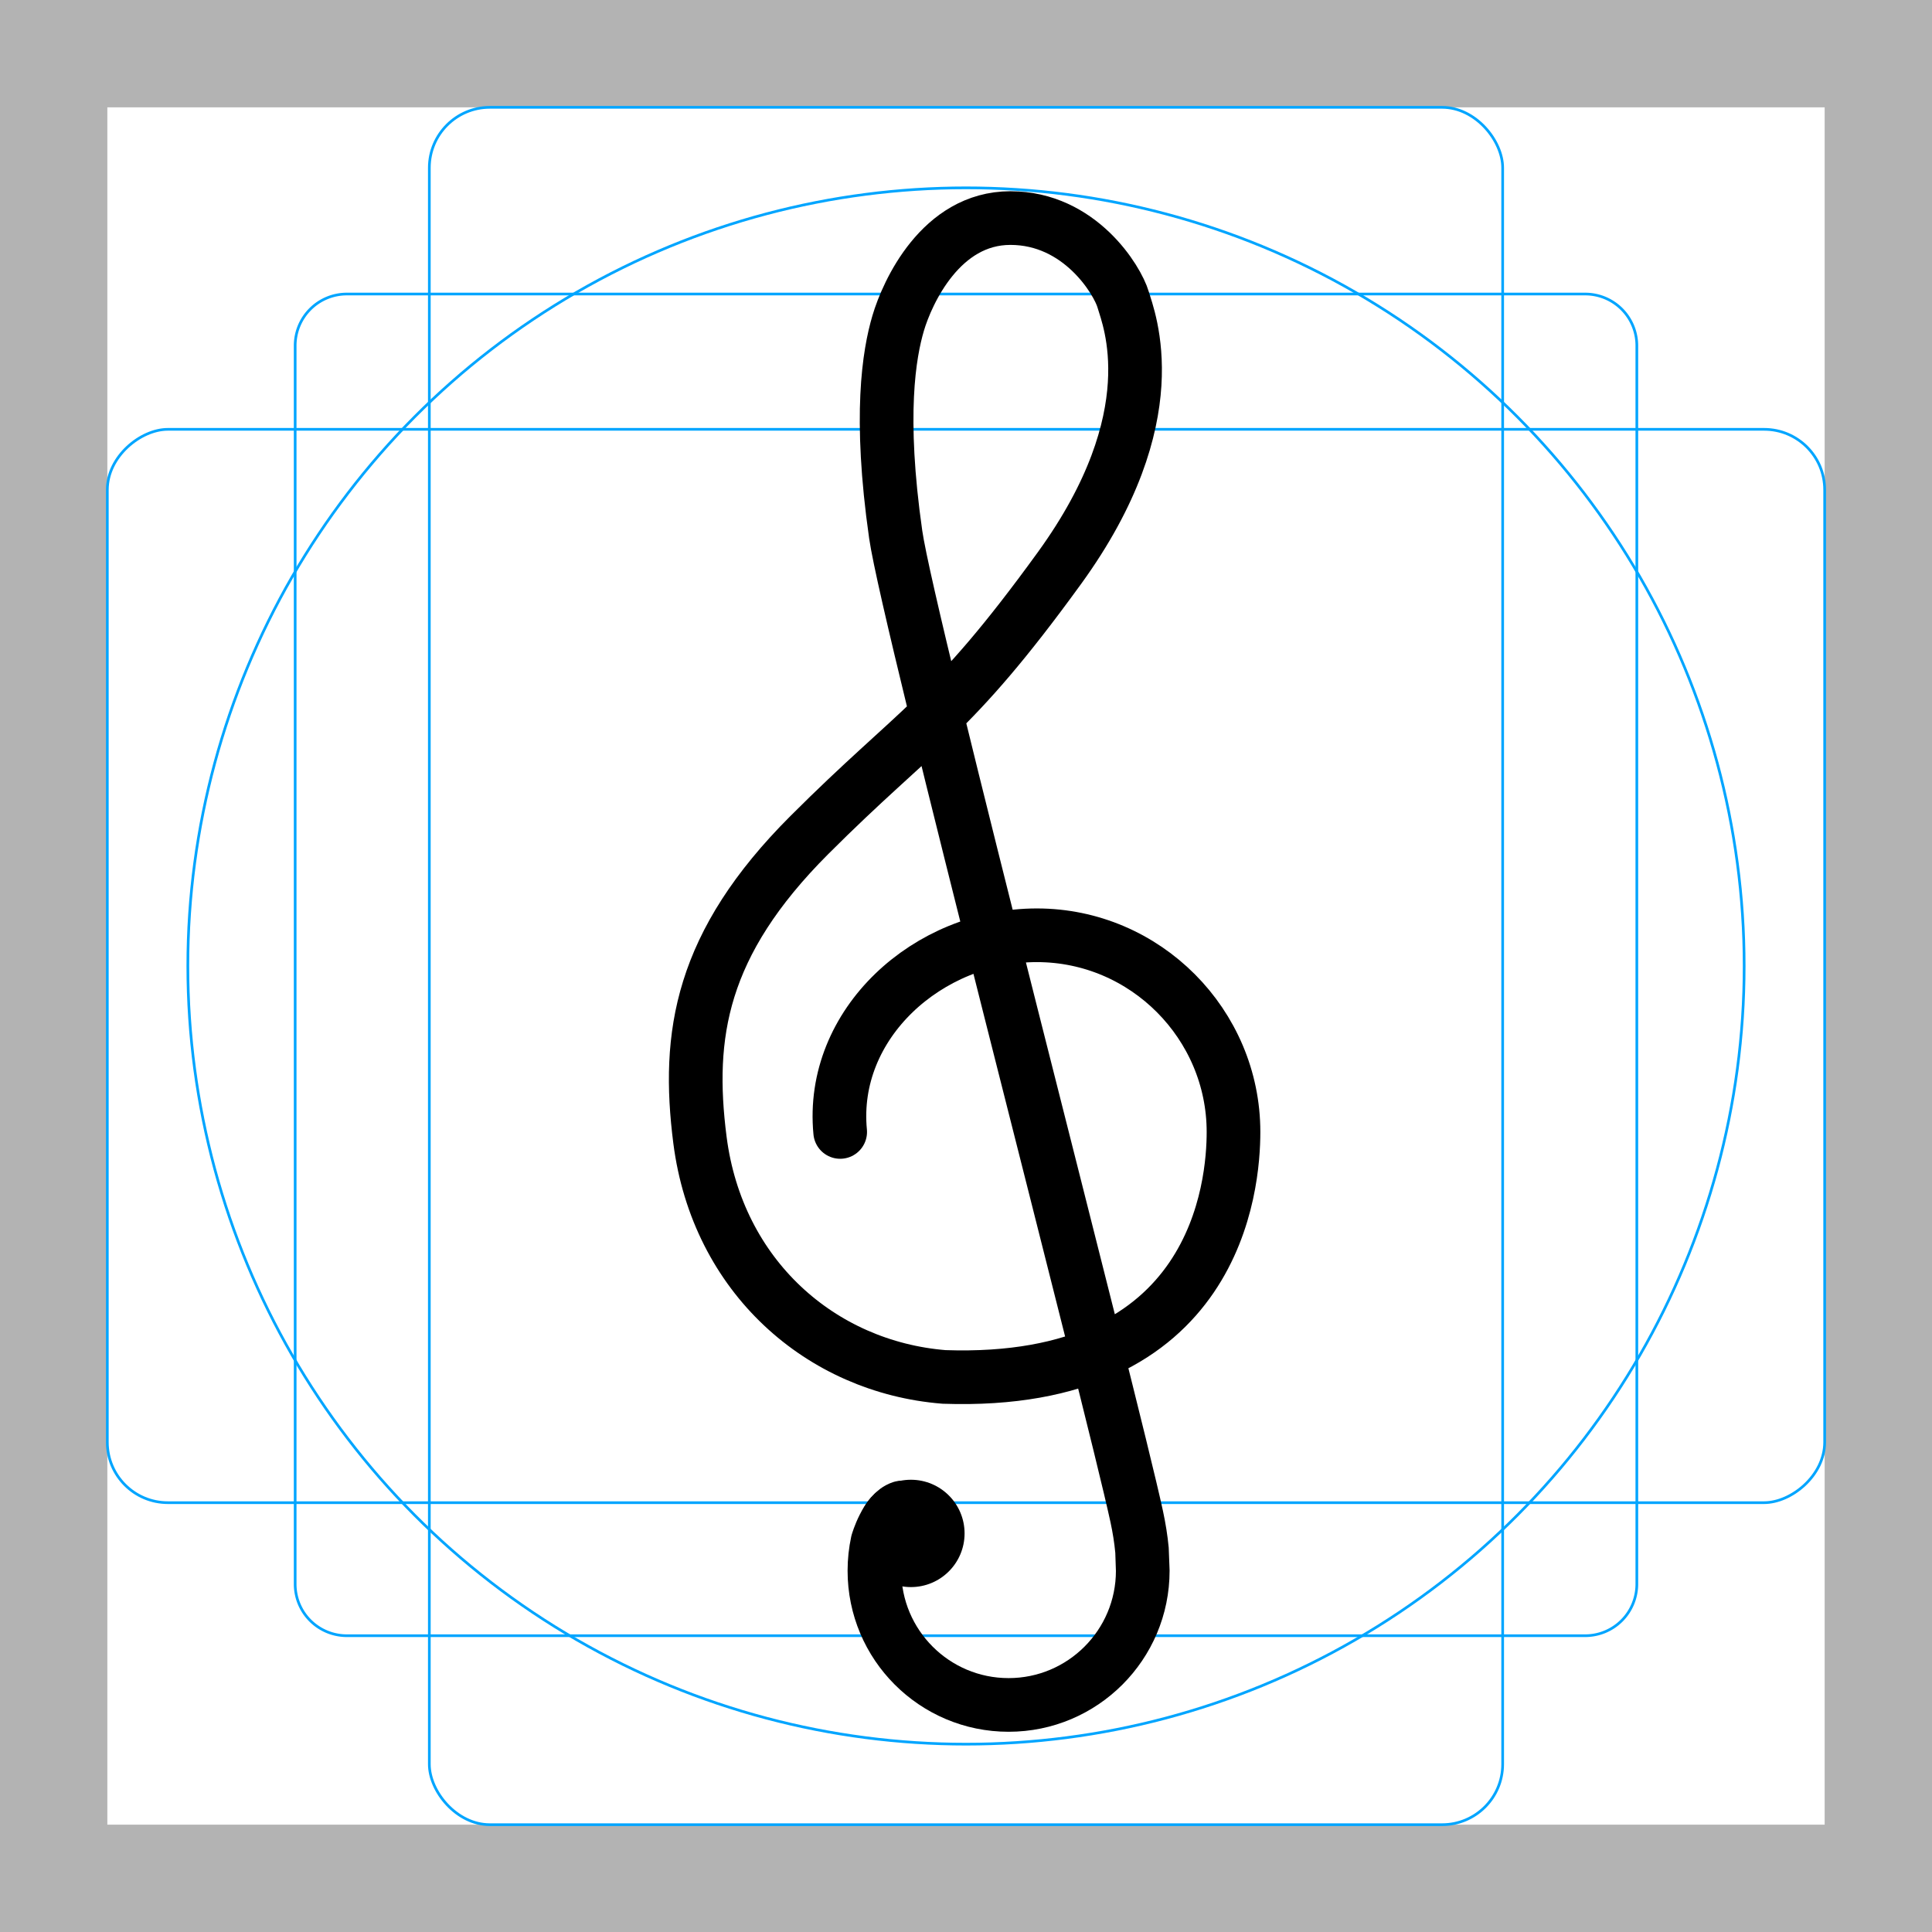 <svg id="emoji" xmlns="http://www.w3.org/2000/svg" viewBox="0 0 72 72">
  <g id="grid">
    <path d="M68,4V68H4V4H68m4-4H0V72H72V0Z" fill="#b3b3b3"/>
    <path d="M12.923,10.958H59.077A1.923,1.923,0,0,1,61,12.881V59.035a1.923,1.923,0,0,1-1.923,1.923H12.923A1.923,1.923,0,0,1,11,59.035V12.881A1.923,1.923,0,0,1,12.923,10.958Z" fill="none" stroke="#00a5ff" stroke-miterlimit="10" stroke-width=".1"/>
    <rect x="16" y="4" width="40" height="64" rx="2.254" fill="none" stroke="#00a5ff" stroke-miterlimit="10" stroke-width=".1"/>
    <rect x="16" y="4" width="40" height="64" rx="2.254" transform="translate(72) rotate(90)" fill="none" stroke="#00a5ff" stroke-miterlimit="10" stroke-width=".1"/>
    <circle cx="36" cy="36" r="29" fill="none" stroke="#00a5ff" stroke-miterlimit="10" stroke-width=".1"/>
  </g>
  <g id="color"/>
  <g id="hair"/>
  <g id="skin"/>
  <g id="skin-shadow"/>
  <g id="line">
    <path fill="none" stroke="#000000" stroke-width="2" stroke-linecap="round" stroke-linejoin="round" stroke-miterlimit="10" d="M31.311,42.184c-0.39-4.029,3.281-7.329,7.329-7.329s7.329,3.32,7.329,7.329c0,1.941-0.575,9.482-10.787,9.13 c-4.586-0.368-8.446-3.748-9.097-8.831c-0.501-3.917,0.022-7.309,4.076-11.363 c4.054-4.054,5.223-4.296,9.321-9.948s2.582-9.291,2.374-10.008s-1.607-3.037-4.201-3.037 c-2.593,0-3.843,2.769-4.182,3.914c-0.339,1.145-0.727,3.444-0.093,7.878c0.474,3.319,8.055,32.289,8.983,36.603 c0.089,0.414,0.157,0.832,0.196,1.25c0.003,0.031,0.028,0.766,0.028,0.766c0,2.761-2.239,5-5,5 c-2.761,0-5-2.239-5-5c0-0.365,0.039-0.72,0.113-1.063c0,0,0.321-1.108,0.897-1.291"/>
    <circle cx="33.947" cy="57.146" r="2" fill="#000000" stroke="none"/>
  </g>
</svg>
